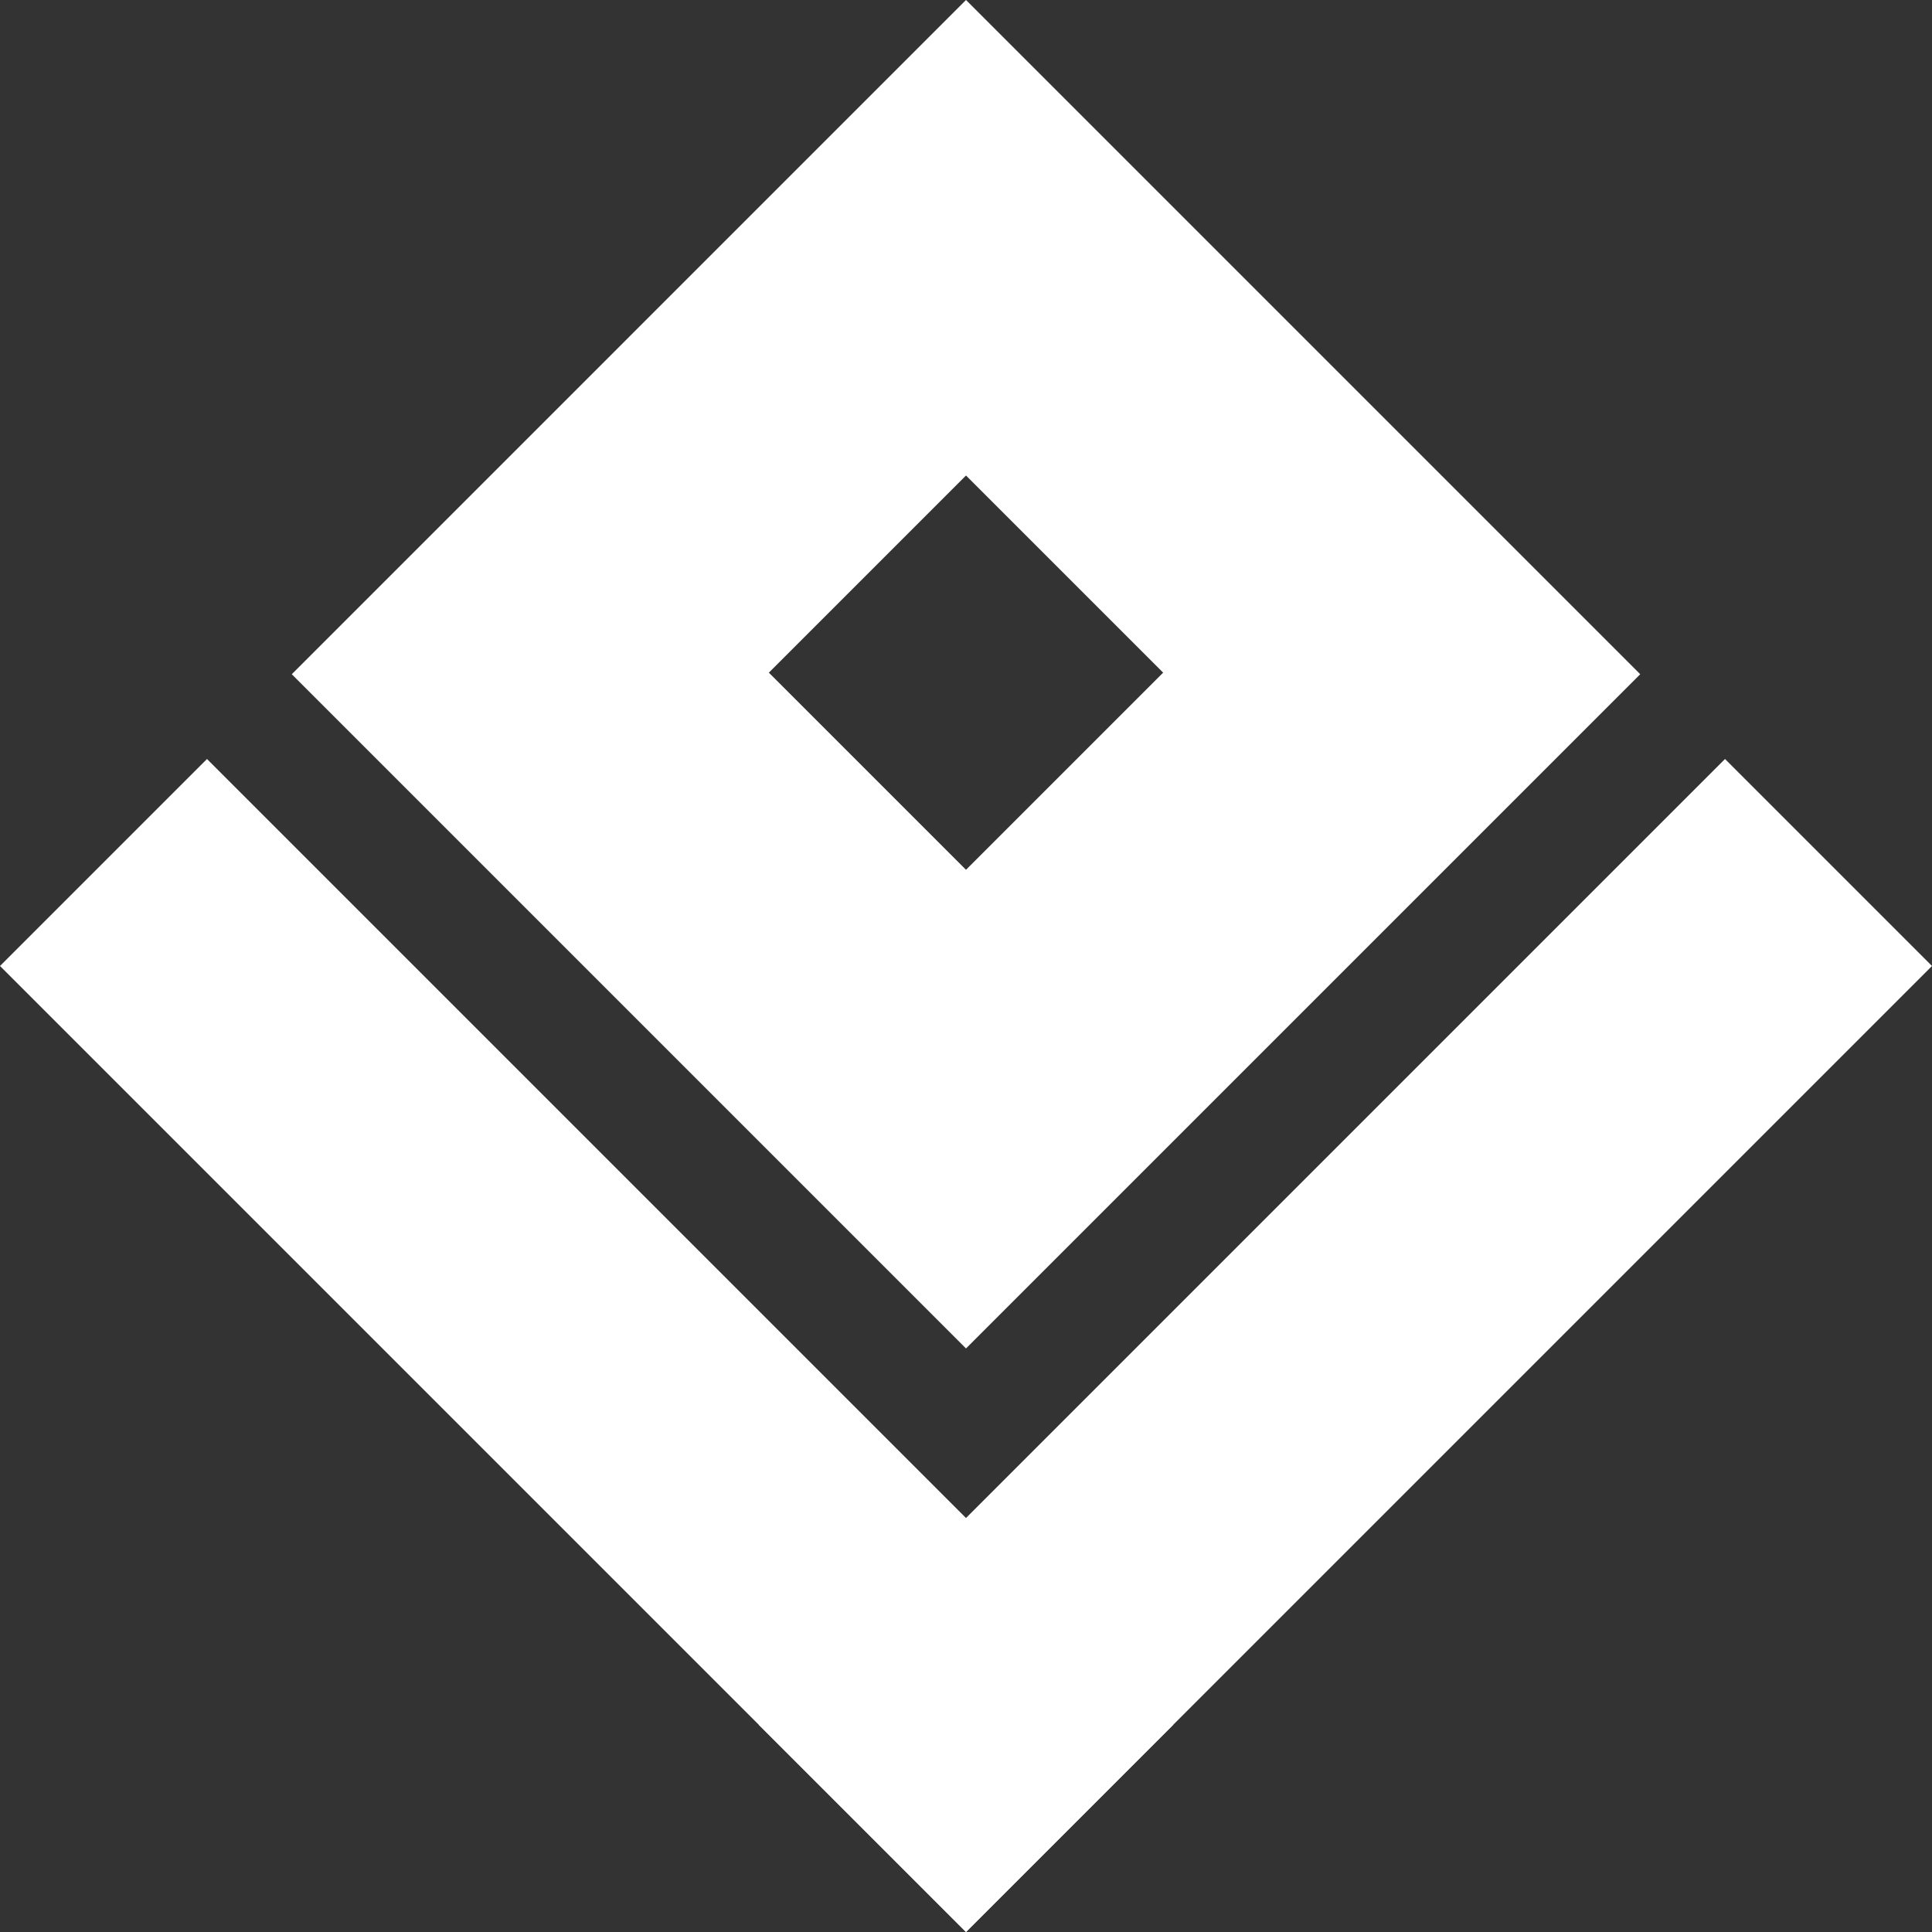 <svg xmlns="http://www.w3.org/2000/svg" width="692.965" height="692.964" viewBox="0 0 692.965 692.964">
  <rect x="0" y="0" width="692.965" height="692.964" fill="#333333" stroke="none"/>
  <g id="Group_21" data-name="Group 21" transform="translate(9452.604 -5144.91) rotate(45)">
    <path id="Subtraction_5" data-name="Subtraction 5" d="M342,342H0V0H342V342ZM120.6,120.6v100h100v-100Z" transform="translate(-2800.999 10077.001)" fill="#fff"/>
    <rect id="Rectangle_47" data-name="Rectangle 47" width="490" height="105" transform="translate(-2311 10077) rotate(90)" fill="#fff"/>
    <rect id="Rectangle_48" data-name="Rectangle 48" width="490" height="105" transform="translate(-2311 10567) rotate(180)" fill="#fff"/>
  </g>
</svg>
